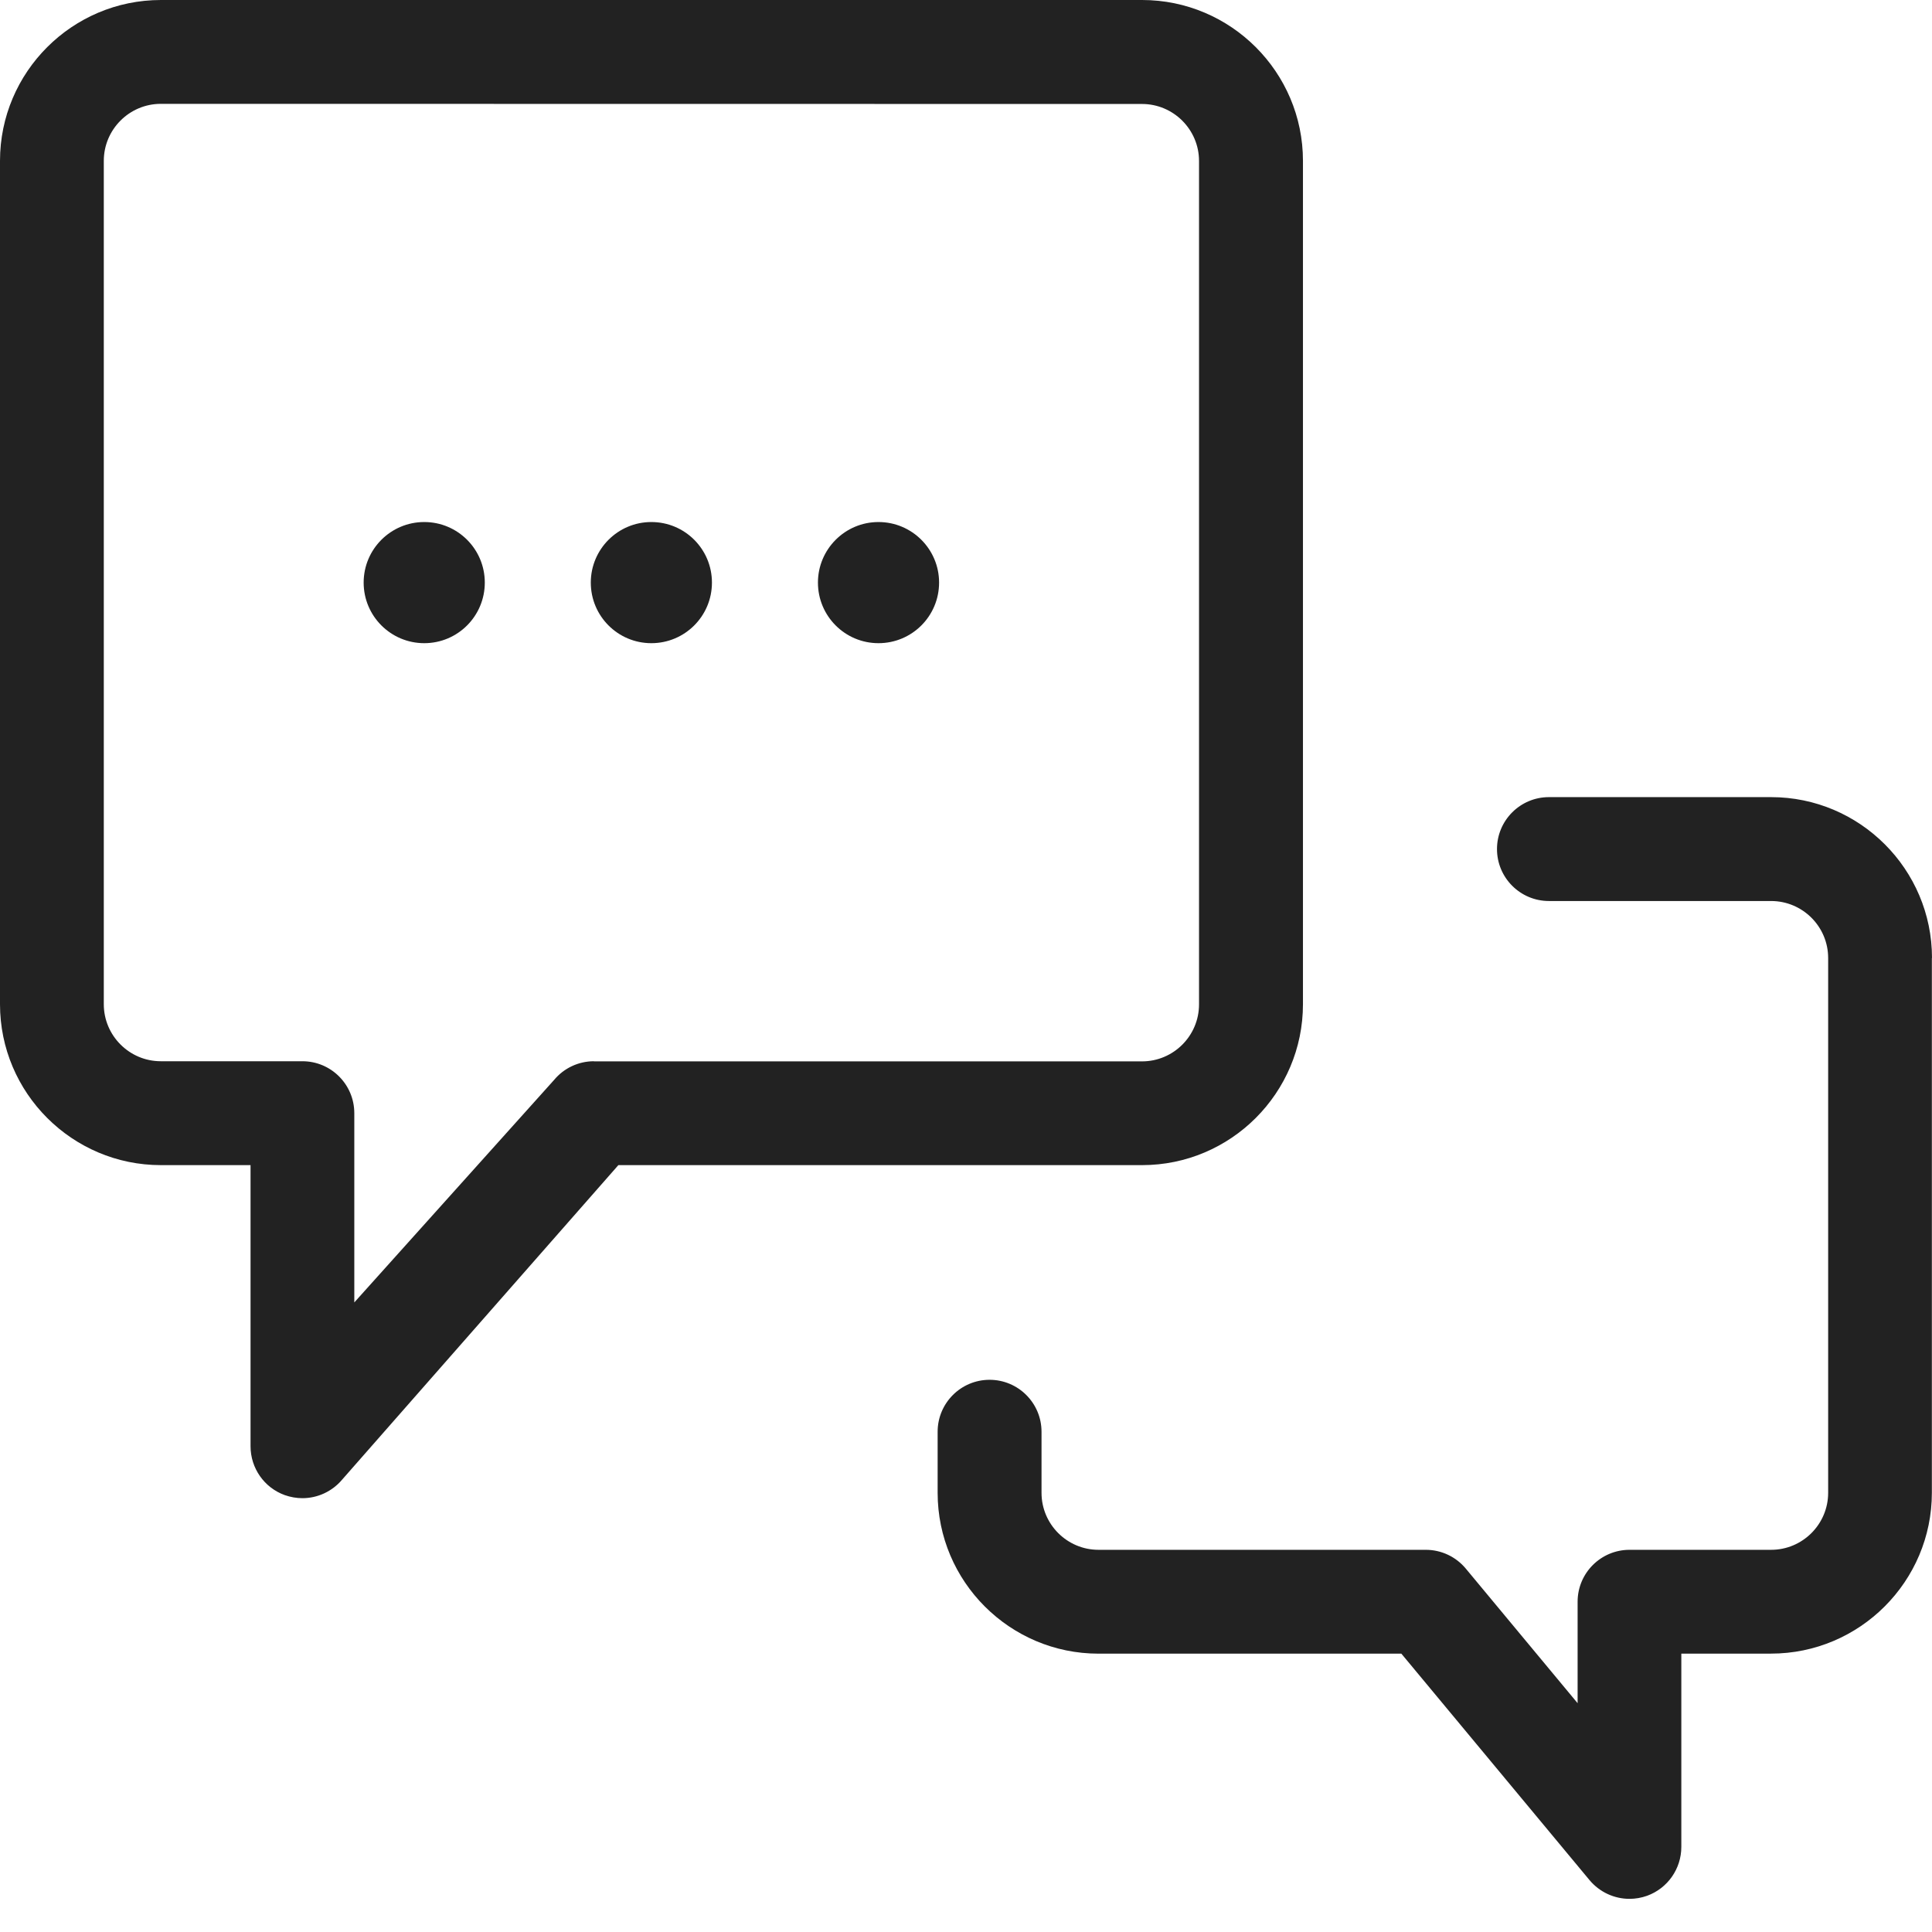 <svg width="44" height="44" viewBox="0 0 44 44" fill="none" xmlns="http://www.w3.org/2000/svg">
<path d="M43.997 21.816V33.996C43.997 36.016 42.353 37.66 40.333 37.66H38.291V42.062C38.291 42.561 37.979 43.005 37.512 43.175C37.38 43.222 37.245 43.245 37.11 43.245C36.765 43.245 36.431 43.093 36.201 42.819L31.915 37.661H25.018C22.998 37.661 21.354 36.018 21.354 33.998V32.607C21.354 31.954 21.884 31.424 22.537 31.424C23.19 31.424 23.72 31.954 23.72 32.607V33.998C23.72 34.713 24.302 35.296 25.018 35.296H32.472C32.823 35.296 33.156 35.452 33.381 35.722L35.929 38.789V36.478C35.929 35.825 36.459 35.296 37.112 35.296H40.336C41.052 35.296 41.635 34.713 41.635 33.998V21.818C41.635 21.102 41.052 20.52 40.336 20.52H35.276C34.623 20.52 34.093 19.99 34.093 19.337C34.093 18.684 34.623 18.154 35.276 18.154H40.336C42.356 18.154 44 19.798 44 21.818L43.997 21.816ZM14.082 26.536L7.796 33.693C7.566 33.968 7.232 34.12 6.887 34.12C6.752 34.12 6.616 34.096 6.485 34.05C6.017 33.881 5.706 33.436 5.706 32.937V26.535H3.664C1.644 26.535 3.05176e-05 24.891 3.05176e-05 22.871V3.663C3.05176e-05 1.643 1.644 -0 3.664 -0H26.01C28.03 -0 29.674 1.643 29.674 3.663V22.871C29.674 24.891 28.03 26.535 26.01 26.535H14.085L14.082 26.536ZM13.527 24.172H26.009C26.724 24.172 27.307 23.59 27.307 22.874V3.666C27.307 2.951 26.724 2.368 26.009 2.368L3.662 2.365C2.947 2.365 2.364 2.948 2.364 3.663V22.871C2.364 23.586 2.947 24.169 3.662 24.169H6.887C7.54 24.169 8.069 24.699 8.069 25.352V29.662L12.618 24.596C12.843 24.325 13.175 24.169 13.527 24.169V24.172ZM9.662 11.889C8.899 11.889 8.282 12.508 8.282 13.268C8.282 14.031 8.901 14.648 9.662 14.648C10.424 14.648 11.041 14.031 11.041 13.268C11.041 12.506 10.424 11.889 9.662 11.889ZM20.007 11.889C19.245 11.889 18.628 12.508 18.628 13.268C18.628 14.031 19.245 14.648 20.007 14.648C20.77 14.648 21.387 14.031 21.387 13.268C21.387 12.506 20.768 11.889 20.007 11.889ZM14.834 11.889C14.072 11.889 13.455 12.508 13.455 13.268C13.455 14.031 14.072 14.648 14.834 14.648C15.597 14.648 16.214 14.031 16.214 13.268C16.214 12.506 15.597 11.889 14.834 11.889Z" fill="#222222"/>
</svg>

